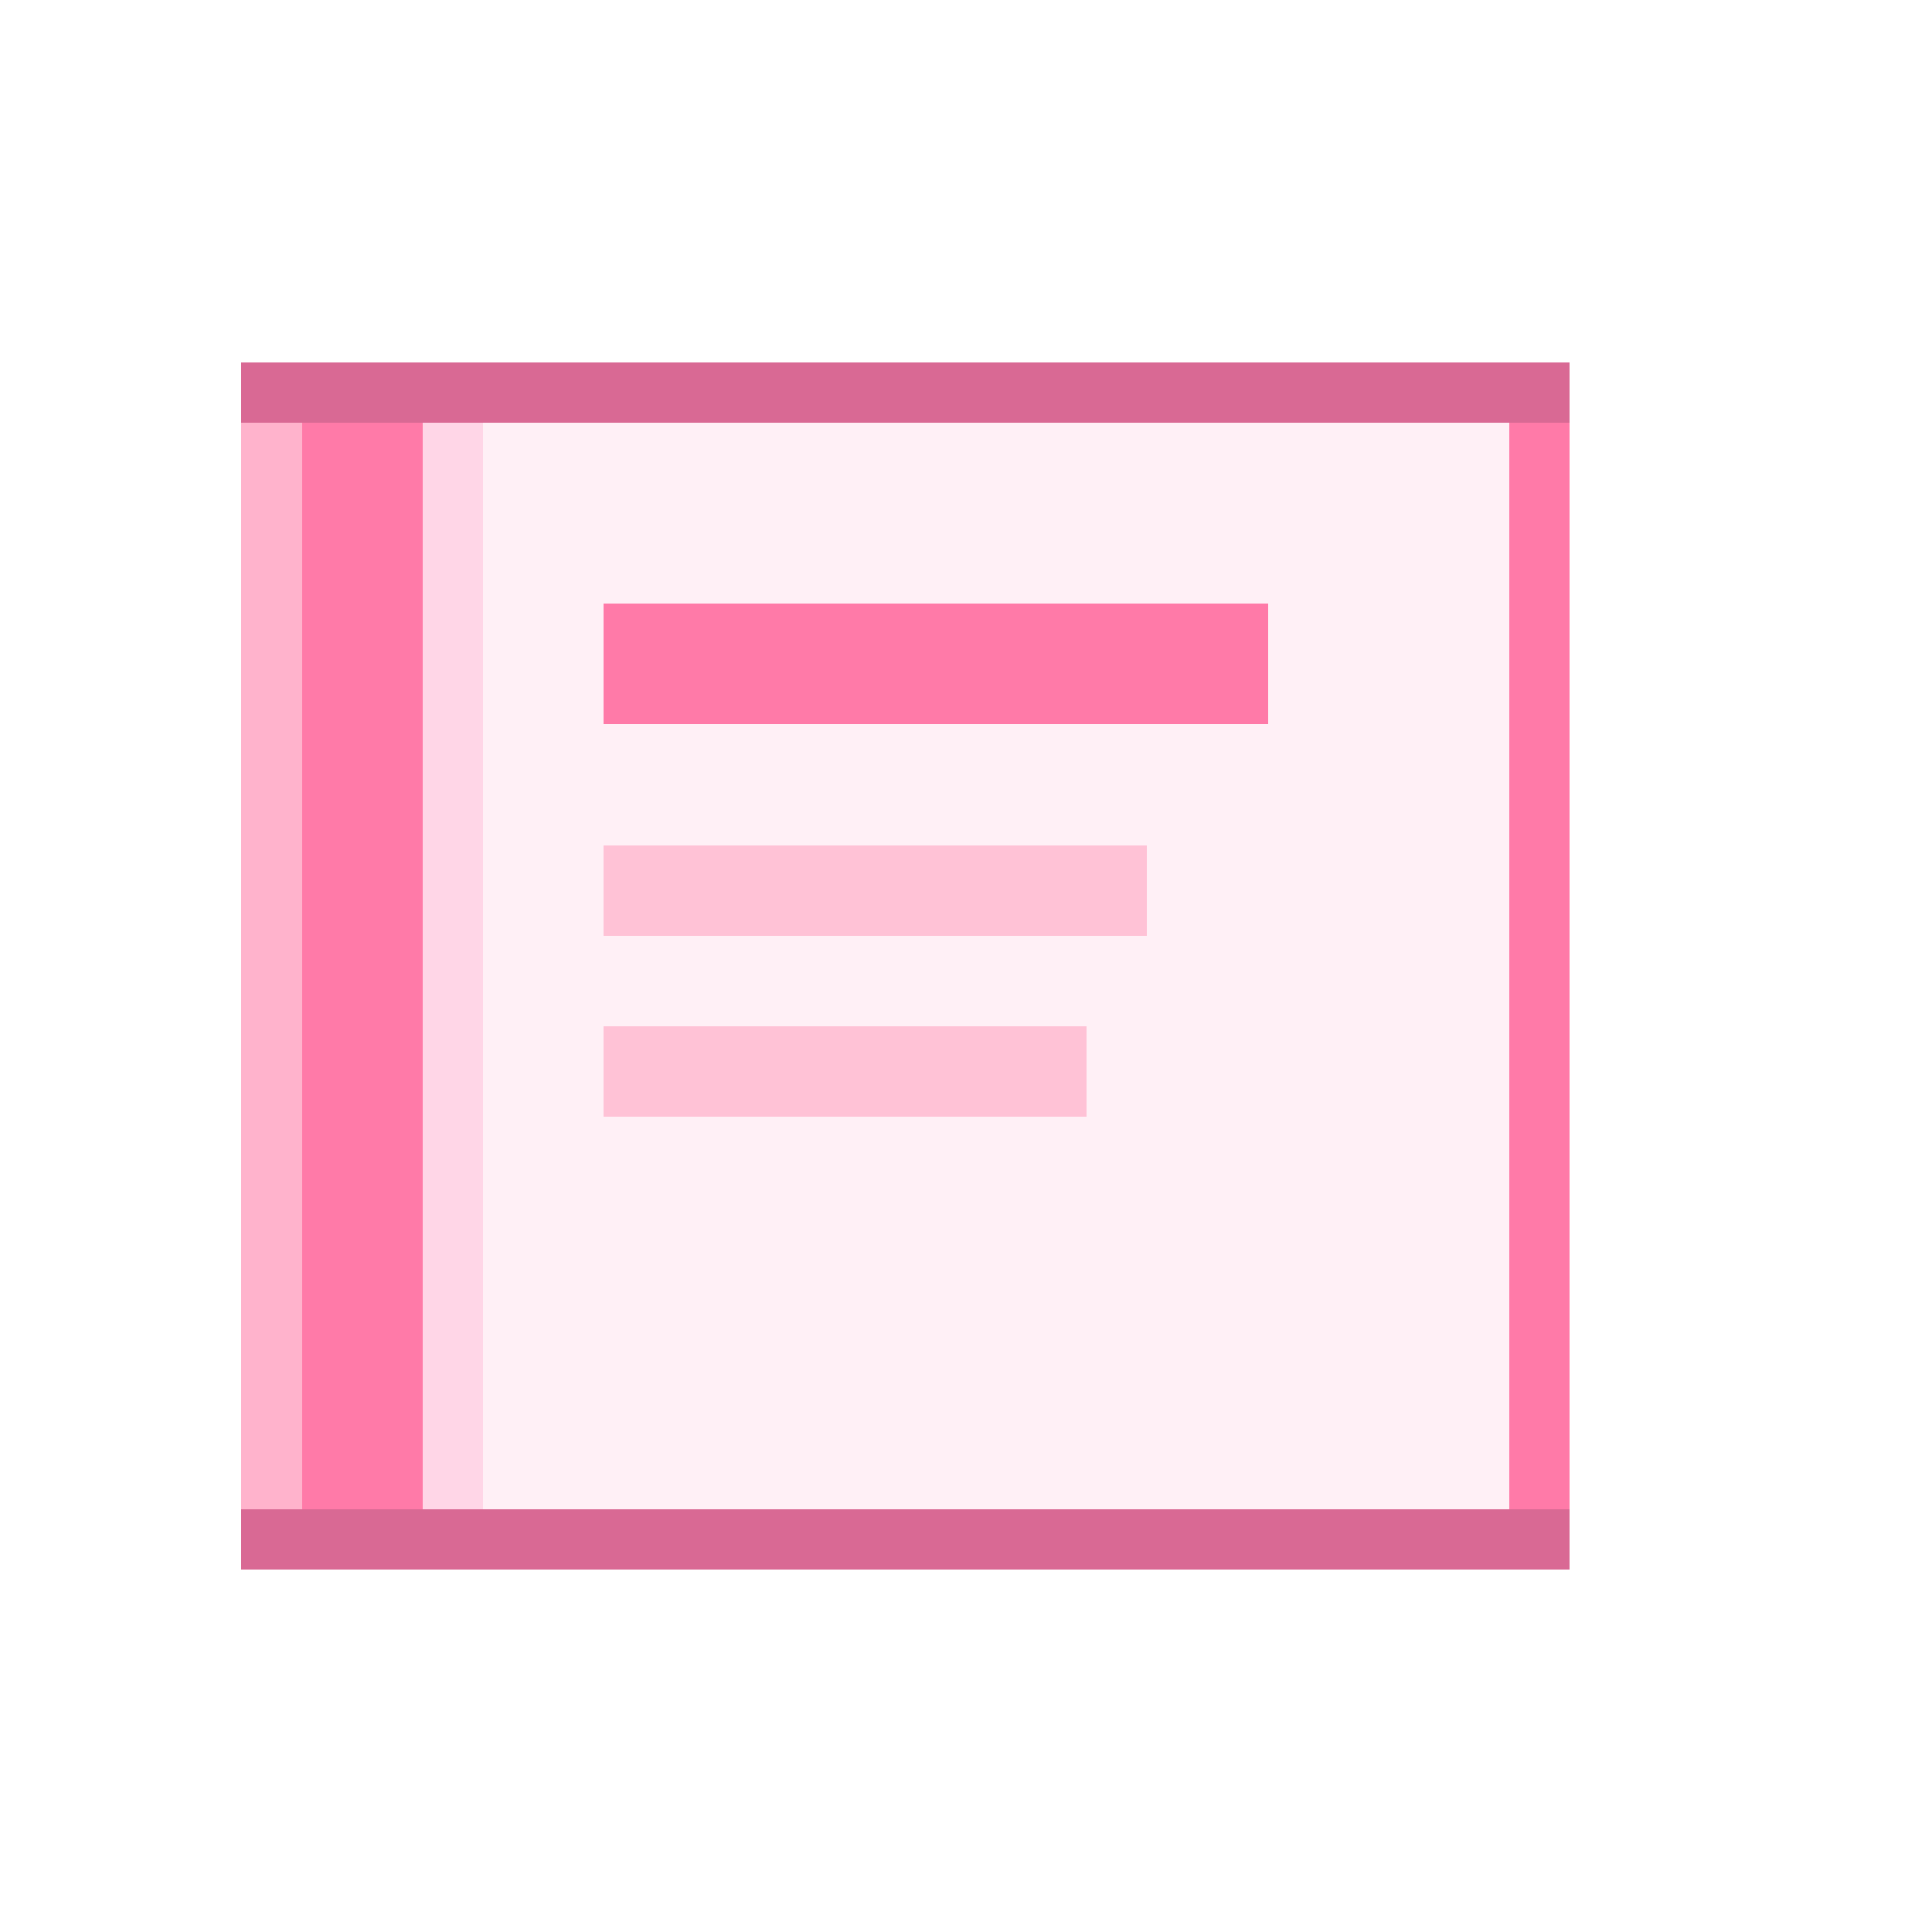 <svg xmlns="http://www.w3.org/2000/svg" viewBox="0 0 64 64" shape-rendering="crispEdges">
  <defs>
    <style>
      .p{paint-order:stroke fill markers}
    </style>
  </defs>
  <rect width="64" height="64" fill="#ffffff"/>
  <rect x="8" y="12" width="44" height="40" fill="#ffb3cc" class="p"/>
  <rect x="10" y="14" width="40" height="36" fill="#fff0f6" class="p"/>
  <rect x="10" y="14" width="4" height="36" fill="#ff7aa8" class="p"/>
  <rect x="14" y="14" width="2" height="36" fill="#ffd6e7" class="p"/>
  <rect x="50" y="12" width="2" height="40" fill="#ff7aa8" class="p"/>
  <rect x="8" y="50" width="44" height="2" fill="#d96994" class="p"/>
  <rect x="8" y="12" width="44" height="2" fill="#d96994" class="p"/>
  <rect x="20" y="20" width="22" height="4" fill="#ff7aa8" class="p"/>
  <rect x="20" y="28" width="18" height="3" fill="#ffc2d6" class="p"/>
  <rect x="20" y="34" width="16" height="3" fill="#ffc2d6" class="p"/>
</svg>

